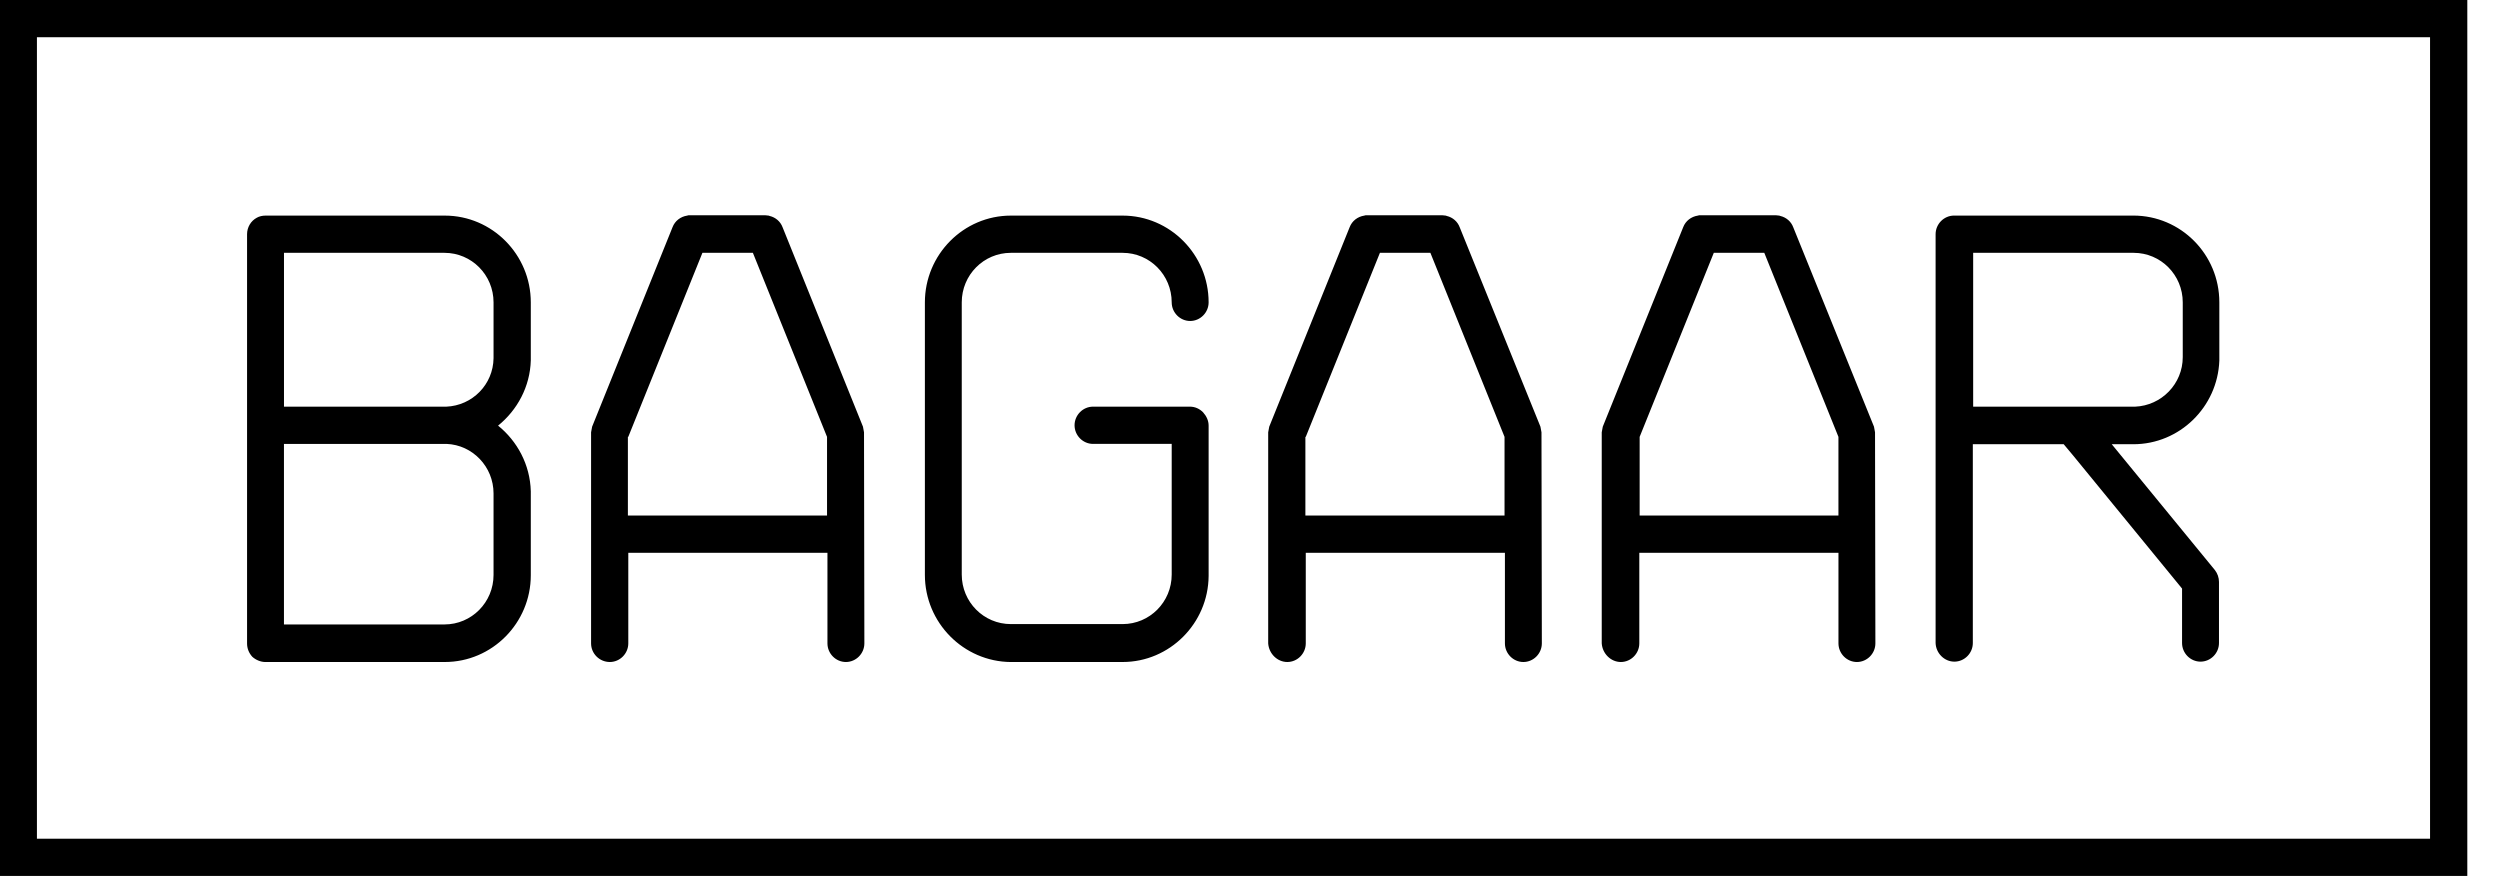 <!-- Generated by IcoMoon.io -->
<svg version="1.1" xmlns="http://www.w3.org/2000/svg" width="91" height="32" viewBox="0 0 91 32">
<title>bagaar</title>
<path fill="#000" d="M36.796 24.097h4.068c1.711 0 3.117-1.406 3.13-3.132v-5.472c0-0.179-0.076-0.345-0.203-0.486-0.127-0.128-0.291-0.205-0.482-0.205h-3.523c-0.367 0-0.672 0.307-0.672 0.678s0.304 0.678 0.672 0.678h2.864v4.756c0 0.997-0.798 1.803-1.787 1.803 0 0 0 0-0.013 0v0h-4.055c-0.988 0-1.787-0.805-1.787-1.803v-9.908c0-0.997 0.798-1.803 1.787-1.803h4.068c0.988 0 1.787 0.805 1.787 1.803 0 0.371 0.304 0.678 0.672 0.678s0.672-0.307 0.672-0.678c0-1.739-1.407-3.158-3.13-3.158h-4.068c-1.723 0-3.13 1.419-3.13 3.158v9.921c0 1.739 1.407 3.158 3.13 3.171v0zM22.198 24.097c0.367 0 0.672-0.307 0.672-0.678v-3.298h7.249v3.298c0 0.371 0.304 0.678 0.672 0.678s0.672-0.307 0.672-0.678l-0.013-7.683-0.038-0.205-2.927-7.261c-0.076-0.205-0.253-0.358-0.469-0.409l-0.038-0.013-0.127-0.013h-2.788l-0.051 0.013c-0.241 0.038-0.444 0.192-0.532 0.422l-2.927 7.261-0.038 0.205v7.683c0 0.371 0.304 0.678 0.684 0.678v0zM22.869 15.902l2.699-6.699h1.837l2.699 6.699v2.864h-7.249v-2.864h0.013zM46.858 24.097c0.367 0 0.672-0.307 0.672-0.678v-3.298h7.249v3.298c0 0.371 0.304 0.678 0.672 0.678s0.672-0.307 0.672-0.678l-0.013-7.683-0.038-0.205-2.94-7.261c-0.076-0.205-0.253-0.358-0.469-0.409l-0.038-0.013-0.127-0.013h-2.788l-0.051 0.013c-0.241 0.038-0.444 0.192-0.532 0.422l-2.927 7.261-0.038 0.205v7.683c0.025 0.371 0.329 0.678 0.697 0.678v0zM47.53 15.902l2.699-6.699h1.837l2.699 6.699v2.864h-7.249v-2.864h0.013zM58.999 24.097c0.367 0 0.672-0.307 0.672-0.678v-3.298h7.249v3.298c0 0.371 0.304 0.678 0.672 0.678s0.672-0.307 0.672-0.678l-0.013-7.683-0.038-0.205-2.94-7.261c-0.076-0.205-0.253-0.358-0.469-0.409l-0.038-0.013-0.127-0.013h-2.788l-0.051 0.013c-0.241 0.038-0.444 0.192-0.532 0.422l-2.927 7.261-0.038 0.205v7.683c0.025 0.371 0.329 0.678 0.697 0.678v0zM59.683 15.902l2.699-6.699h1.838l2.699 6.699v2.864h-7.236v-2.864zM71.139 24.084c0.368 0 0.672-0.307 0.672-0.678v-7.236h3.308l0.342 0.409 3.966 4.845v1.982c0 0.371 0.304 0.678 0.672 0.678s0.672-0.307 0.672-0.678v-2.224c0-0.153-0.051-0.307-0.152-0.435l-3.751-4.577h0.786c1.685 0 3.067-1.355 3.13-3.043v-2.122c0-1.751-1.407-3.158-3.13-3.158h-6.526c-0.368 0-0.672 0.307-0.672 0.678v14.881c0.013 0.371 0.317 0.678 0.684 0.678v0zM71.823 9.203h5.842c0.988 0 1.787 0.805 1.787 1.803v1.994c0 0.972-0.773 1.764-1.736 1.803h-5.893v-5.6zM9.665 24.097h6.526c1.723 0 3.13-1.419 3.13-3.158v-3.055c-0.025-0.972-0.494-1.828-1.191-2.391 0.697-0.563 1.166-1.419 1.191-2.378v-2.109c0-1.739-1.407-3.158-3.13-3.158h-6.526c-0.114 0-0.228 0.026-0.317 0.077-0.215 0.115-0.355 0.345-0.355 0.601v14.894c0 0.179 0.063 0.345 0.19 0.486 0.127 0.115 0.304 0.192 0.482 0.192v0zM10.336 9.203h5.842c0.988 0 1.787 0.805 1.787 1.803v2.033c-0.013 0.959-0.773 1.726-1.723 1.764h-5.905v-5.6zM10.336 16.158h5.918c0.95 0.038 1.711 0.831 1.711 1.803v2.966c0 0.997-0.798 1.803-1.787 1.803h-5.842v-6.571z"></path>
<path fill="#000" d="M88.454 1.355v29.174h-87.11v-29.174h87.11zM89.81 0h-89.81v31.884h89.81v-31.884z"></path>
</svg>
